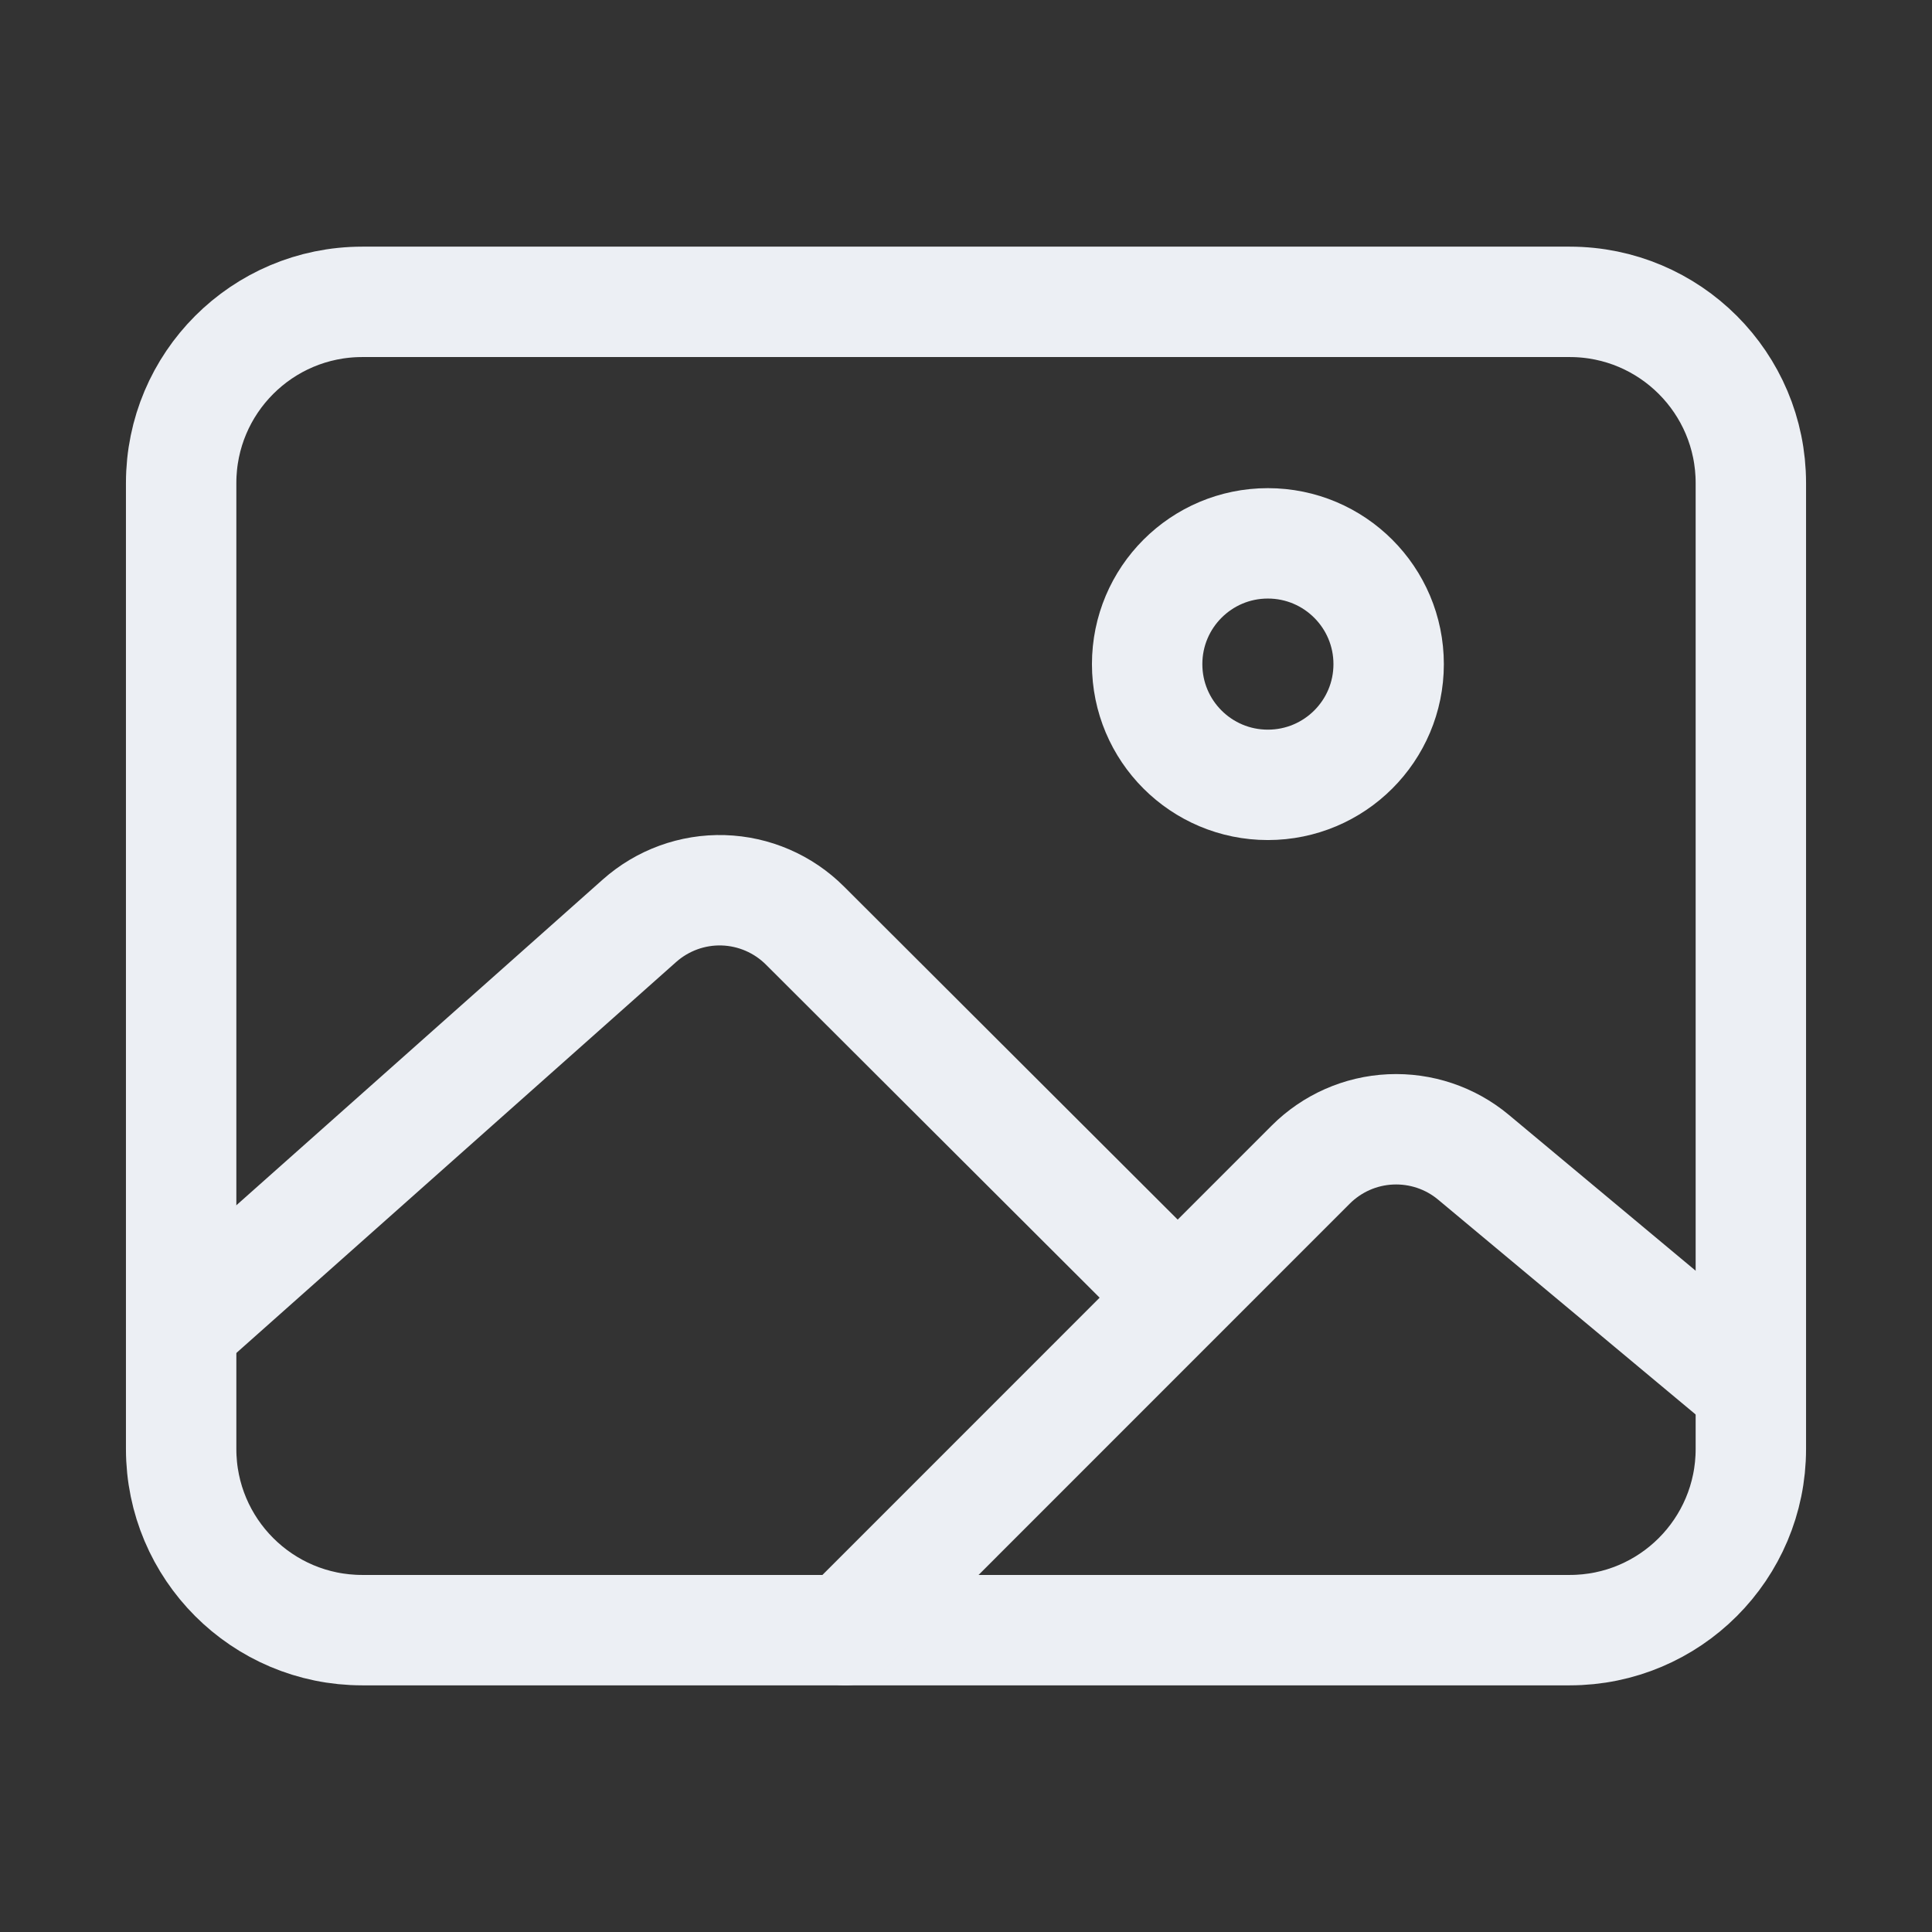 <svg width="21" height="21" viewBox="0 0 21 21" fill="none" xmlns="http://www.w3.org/2000/svg">
<rect x="0" y="0" width="21" height="21" fill="#333333" stroke="none"/>
<path d="M17.062 3.281H3.938C2.85 3.281 1.969 4.163 1.969 5.25V15.75C1.969 16.837 2.85 17.719 3.938 17.719H17.062C18.15 17.719 19.031 16.837 19.031 15.75V5.25C19.031 4.163 18.15 3.281 17.062 3.281Z" stroke="#ECEFF4" stroke-width="1.2" stroke-linejoin="round"/>
<path d="M13.781 8.531C14.506 8.531 15.094 7.944 15.094 7.219C15.094 6.494 14.506 5.906 13.781 5.906C13.056 5.906 12.469 6.494 12.469 7.219C12.469 7.944 13.056 8.531 13.781 8.531Z" stroke="#ECEFF4" stroke-width="1.2" stroke-miterlimit="10"/>
<path d="M12.469 13.773L8.75 10.061C8.514 9.825 8.196 9.687 7.861 9.677C7.527 9.667 7.201 9.786 6.951 10.008L1.969 14.437M9.188 17.719L14.246 12.66C14.478 12.428 14.787 12.291 15.114 12.276C15.442 12.261 15.763 12.368 16.015 12.578L19.031 15.094" stroke="#ECEFF4" stroke-width="1.2" stroke-linecap="round" stroke-linejoin="round"/>
</svg>
